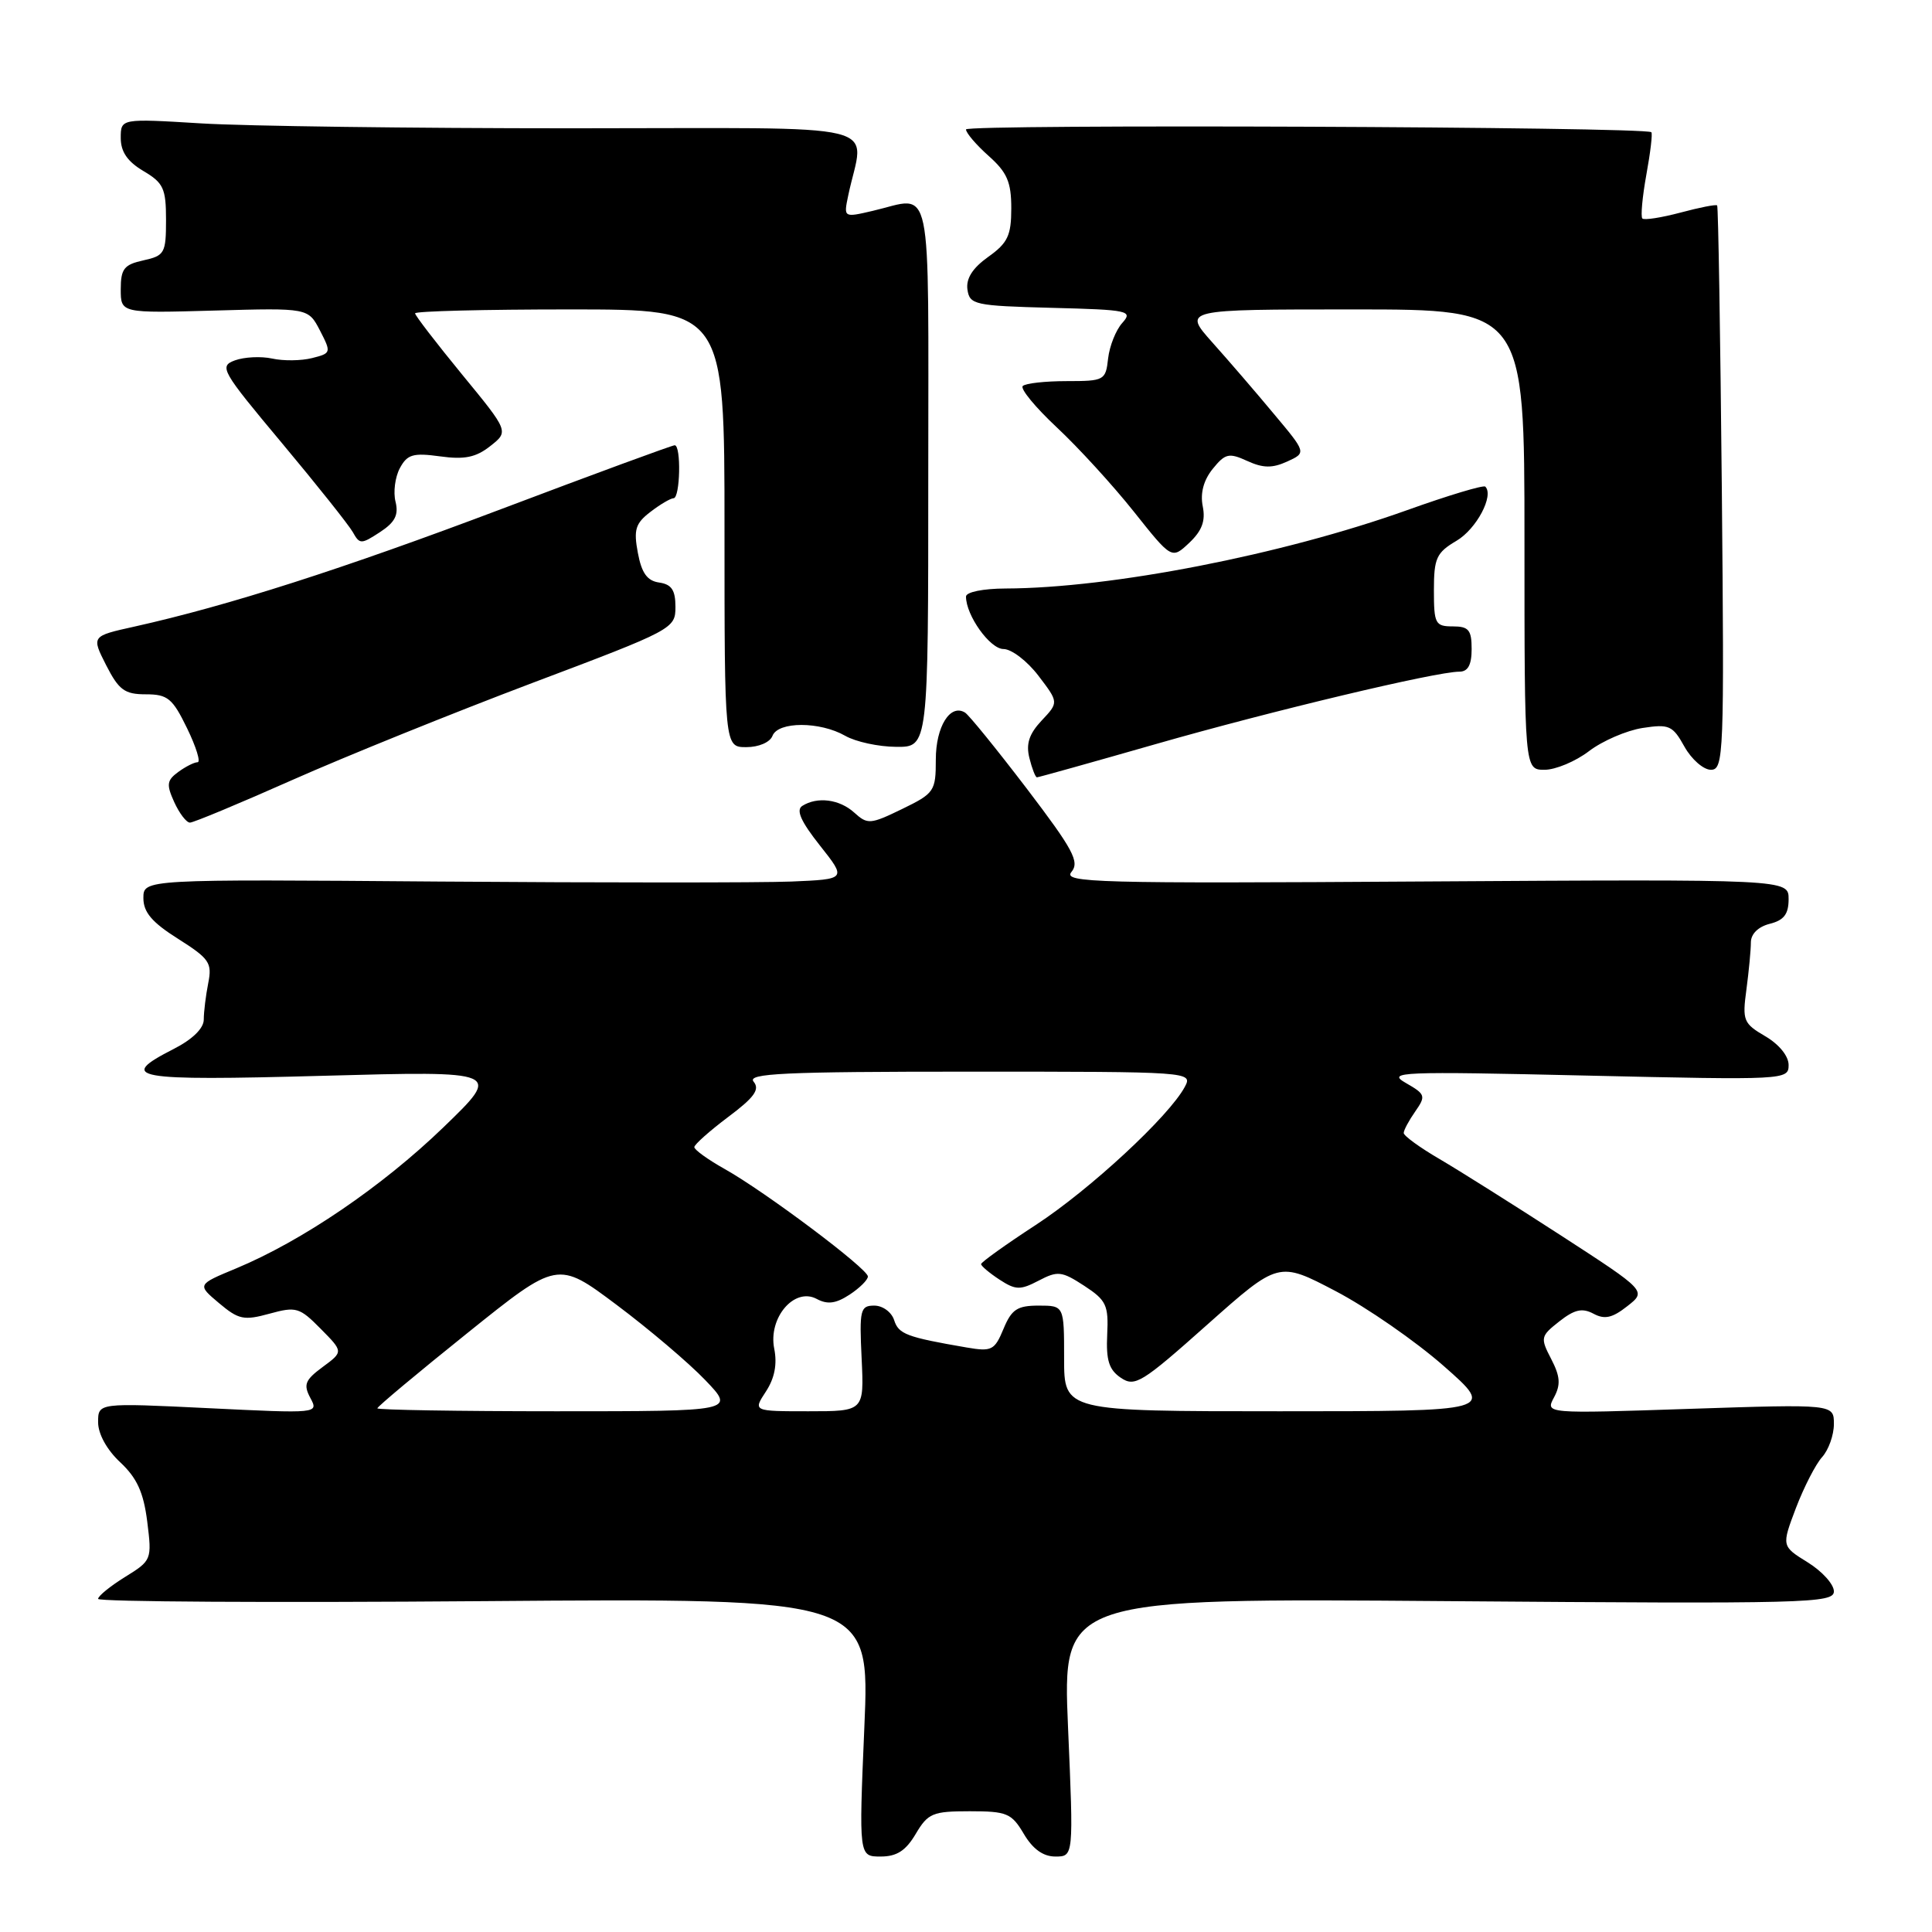 <?xml version="1.0" encoding="UTF-8" standalone="no"?>
<!DOCTYPE svg PUBLIC "-//W3C//DTD SVG 1.1//EN" "http://www.w3.org/Graphics/SVG/1.1/DTD/svg11.dtd" >
<svg xmlns="http://www.w3.org/2000/svg" xmlns:xlink="http://www.w3.org/1999/xlink" version="1.1" viewBox="0 0 256 256">
 <g >
 <path fill="currentColor"
d=" M 121.34 243.00 C 122.96 240.26 123.58 240.00 128.50 240.00 C 133.42 240.00 134.04 240.26 135.66 243.00 C 136.85 245.01 138.22 246.00 139.84 246.00 C 142.26 246.00 142.26 246.00 141.52 228.88 C 140.79 211.76 140.79 211.76 191.90 212.16 C 239.48 212.53 243.00 212.44 243.00 210.86 C 243.00 209.93 241.44 208.20 239.53 207.02 C 236.06 204.87 236.06 204.87 237.97 199.82 C 239.03 197.05 240.59 194.00 241.45 193.06 C 242.30 192.11 243.00 190.15 243.00 188.69 C 243.00 186.05 243.00 186.05 223.88 186.68 C 204.76 187.32 204.76 187.32 205.91 185.17 C 206.82 183.48 206.74 182.39 205.54 180.07 C 204.08 177.26 204.13 177.05 206.62 175.09 C 208.63 173.51 209.65 173.28 211.14 174.07 C 212.62 174.87 213.64 174.64 215.62 173.08 C 218.19 171.07 218.19 171.07 206.84 163.71 C 200.60 159.67 193.36 155.11 190.75 153.58 C 188.14 152.06 186.00 150.50 186.00 150.13 C 186.00 149.75 186.69 148.47 187.53 147.27 C 188.96 145.22 188.88 144.99 186.28 143.50 C 183.70 142.02 185.46 141.95 210.25 142.52 C 236.58 143.12 237.00 143.10 237.00 141.12 C 237.00 139.93 235.74 138.38 233.91 137.31 C 231.01 135.61 230.85 135.23 231.41 131.11 C 231.73 128.70 232.00 125.89 232.00 124.88 C 232.00 123.75 232.97 122.80 234.50 122.41 C 236.38 121.94 237.00 121.13 237.00 119.14 C 237.00 116.50 237.00 116.50 188.83 116.80 C 145.19 117.08 140.79 116.96 141.97 115.54 C 143.08 114.20 142.22 112.60 136.05 104.49 C 132.07 99.28 128.39 94.74 127.87 94.42 C 125.91 93.21 124.00 96.28 124.00 100.64 C 124.00 104.84 123.81 105.12 119.53 107.20 C 115.33 109.24 114.95 109.27 113.20 107.68 C 111.24 105.90 108.30 105.52 106.30 106.79 C 105.45 107.34 106.13 108.86 108.64 112.03 C 112.18 116.50 112.18 116.50 104.84 116.81 C 100.80 116.97 79.84 116.97 58.25 116.81 C 19.00 116.50 19.00 116.50 19.00 119.00 C 19.00 120.88 20.14 122.22 23.60 124.40 C 27.75 127.03 28.13 127.58 27.59 130.28 C 27.27 131.91 27.00 134.08 27.00 135.10 C 27.00 136.26 25.50 137.73 23.00 139.00 C 15.43 142.86 17.53 143.24 42.75 142.55 C 66.50 141.90 66.50 141.90 58.75 149.38 C 50.62 157.23 40.01 164.44 31.29 168.07 C 26.11 170.22 26.11 170.22 29.02 172.67 C 31.62 174.86 32.32 175.00 35.71 174.07 C 39.24 173.10 39.69 173.23 42.49 176.07 C 45.50 179.11 45.50 179.11 42.76 181.13 C 40.42 182.86 40.18 183.46 41.12 185.23 C 42.23 187.30 42.19 187.30 27.62 186.59 C 13.00 185.88 13.00 185.88 13.00 188.45 C 13.00 190.01 14.16 192.11 15.93 193.76 C 18.15 195.84 19.02 197.74 19.51 201.62 C 20.14 206.67 20.10 206.77 16.58 208.95 C 14.61 210.17 13.00 211.48 13.00 211.86 C 13.00 212.25 36.01 212.38 64.13 212.16 C 115.27 211.76 115.27 211.76 114.53 228.88 C 113.80 246.00 113.80 246.00 116.69 246.00 C 118.83 246.00 120.02 245.23 121.34 243.00 Z  M 38.76 103.34 C 45.77 100.23 60.05 94.46 70.50 90.51 C 89.20 83.46 89.50 83.30 89.50 80.42 C 89.50 78.19 88.99 77.43 87.35 77.19 C 85.76 76.97 85.02 75.94 84.52 73.26 C 83.94 70.19 84.20 69.35 86.17 67.84 C 87.45 66.85 88.84 66.03 89.25 66.02 C 90.13 66.00 90.28 59.00 89.40 59.00 C 89.07 59.00 78.78 62.78 66.54 67.41 C 45.29 75.44 30.23 80.26 17.80 83.03 C 12.11 84.29 12.11 84.29 14.07 88.15 C 15.75 91.44 16.52 92.00 19.32 92.00 C 22.22 92.00 22.86 92.53 24.79 96.50 C 25.99 98.97 26.62 101.00 26.18 101.00 C 25.74 101.00 24.59 101.58 23.62 102.29 C 22.10 103.40 22.03 103.96 23.09 106.29 C 23.77 107.78 24.70 109.00 25.17 109.00 C 25.64 109.00 31.76 106.45 38.76 103.34 Z  M 153.13 98.60 C 168.48 94.20 190.29 89.00 193.37 89.00 C 194.51 89.00 195.00 88.11 195.00 86.00 C 195.00 83.47 194.61 83.00 192.50 83.00 C 190.18 83.00 190.00 82.65 190.00 78.22 C 190.00 73.96 190.33 73.23 192.99 71.66 C 195.64 70.10 197.99 65.66 196.81 64.48 C 196.57 64.24 191.91 65.64 186.44 67.60 C 169.92 73.51 147.26 77.93 133.25 77.98 C 130.26 77.99 128.00 78.45 128.00 79.05 C 128.00 81.55 131.18 86.00 132.97 86.00 C 134.03 86.00 136.11 87.59 137.59 89.53 C 140.29 93.07 140.29 93.07 138.02 95.48 C 136.36 97.25 135.93 98.57 136.40 100.44 C 136.75 101.85 137.20 103.00 137.40 103.00 C 137.60 103.00 144.68 101.02 153.13 98.60 Z  M 210.55 99.53 C 212.33 98.17 215.53 96.79 217.65 96.46 C 221.17 95.92 221.64 96.13 223.20 98.94 C 224.14 100.62 225.72 102.00 226.70 102.00 C 228.41 102.00 228.48 100.06 228.15 64.75 C 227.95 44.26 227.68 27.37 227.53 27.22 C 227.39 27.06 225.20 27.49 222.67 28.17 C 220.14 28.84 217.86 29.20 217.62 28.95 C 217.38 28.70 217.62 26.09 218.15 23.15 C 218.69 20.20 218.99 17.67 218.81 17.52 C 217.98 16.79 128.00 16.43 128.00 17.15 C 128.00 17.61 129.35 19.19 131.00 20.66 C 133.45 22.84 134.00 24.12 134.00 27.60 C 134.00 31.21 133.53 32.20 130.94 34.04 C 128.87 35.52 127.99 36.90 128.19 38.36 C 128.48 40.38 129.13 40.52 139.37 40.79 C 149.57 41.05 150.15 41.18 148.71 42.79 C 147.86 43.73 147.02 45.85 146.83 47.50 C 146.51 50.40 146.33 50.50 141.34 50.50 C 138.50 50.50 135.88 50.79 135.52 51.15 C 135.16 51.51 137.19 53.97 140.02 56.62 C 142.86 59.27 147.45 64.29 150.22 67.77 C 155.26 74.11 155.26 74.11 157.58 71.93 C 159.27 70.33 159.76 69.03 159.37 67.09 C 159.02 65.35 159.48 63.63 160.69 62.13 C 162.35 60.08 162.84 59.97 165.27 61.08 C 167.37 62.04 168.59 62.05 170.55 61.16 C 173.11 59.99 173.11 59.99 168.80 54.85 C 166.44 52.01 162.76 47.74 160.62 45.35 C 156.75 41.00 156.75 41.00 179.37 41.00 C 202.00 41.00 202.00 41.00 202.00 71.50 C 202.00 102.00 202.00 102.00 204.66 102.00 C 206.12 102.00 208.77 100.89 210.55 99.53 Z  M 102.36 97.50 C 103.10 95.58 108.65 95.58 112.00 97.50 C 113.38 98.29 116.41 98.95 118.75 98.96 C 123.00 99.00 123.00 99.00 123.00 63.00 C 123.00 22.70 123.71 26.07 115.64 27.94 C 111.78 28.84 111.78 28.84 112.39 25.92 C 114.47 15.95 118.77 17.00 75.78 17.00 C 54.62 17.00 32.52 16.71 26.66 16.35 C 16.00 15.70 16.00 15.70 16.00 18.29 C 16.00 20.11 16.89 21.41 19.00 22.66 C 21.66 24.23 22.00 24.97 22.00 29.14 C 22.00 33.55 21.81 33.88 19.00 34.50 C 16.44 35.06 16.00 35.62 16.00 38.33 C 16.00 41.50 16.00 41.50 28.42 41.15 C 40.84 40.80 40.84 40.80 42.40 43.80 C 43.91 46.73 43.89 46.81 41.34 47.45 C 39.91 47.81 37.54 47.84 36.06 47.51 C 34.59 47.19 32.37 47.30 31.13 47.75 C 29.00 48.54 29.32 49.10 37.34 58.69 C 41.98 64.24 46.22 69.57 46.75 70.51 C 47.66 72.14 47.85 72.14 50.35 70.51 C 52.35 69.20 52.84 68.23 52.41 66.48 C 52.09 65.22 52.35 63.22 52.98 62.04 C 53.96 60.21 54.73 59.98 58.31 60.47 C 61.55 60.92 63.06 60.61 64.96 59.11 C 67.43 57.17 67.43 57.17 61.21 49.60 C 57.80 45.44 55.00 41.80 55.00 41.52 C 55.00 41.23 64.22 41.00 75.50 41.00 C 96.00 41.00 96.00 41.00 96.00 70.00 C 96.00 99.00 96.00 99.00 98.89 99.00 C 100.54 99.00 102.03 98.36 102.36 97.50 Z  M 50.00 186.61 C 50.00 186.39 55.37 181.90 61.94 176.63 C 73.88 167.04 73.88 167.04 81.69 172.89 C 85.99 176.11 91.28 180.60 93.45 182.87 C 97.41 187.00 97.41 187.00 73.70 187.00 C 60.67 187.00 50.00 186.82 50.00 186.61 Z  M 101.49 184.38 C 102.64 182.62 103.00 180.76 102.59 178.71 C 101.77 174.62 105.25 170.53 108.21 172.11 C 109.64 172.88 110.75 172.74 112.57 171.55 C 113.91 170.67 115.00 169.59 115.00 169.14 C 115.00 168.12 101.40 157.91 96.01 154.89 C 93.80 153.65 92.00 152.35 92.00 152.00 C 92.00 151.66 94.02 149.86 96.48 148.01 C 99.96 145.41 100.71 144.36 99.86 143.33 C 98.94 142.23 103.86 142.00 128.41 142.00 C 157.87 142.00 158.06 142.01 156.99 144.02 C 154.90 147.92 144.43 157.62 137.25 162.31 C 133.26 164.91 130.00 167.25 130.00 167.50 C 130.00 167.75 131.09 168.67 132.43 169.55 C 134.58 170.95 135.18 170.97 137.63 169.69 C 140.15 168.37 140.68 168.43 143.66 170.37 C 146.60 172.29 146.90 172.94 146.71 176.85 C 146.55 180.23 146.94 181.50 148.51 182.56 C 150.37 183.82 151.28 183.26 159.97 175.52 C 169.42 167.12 169.42 167.12 176.96 171.07 C 181.11 173.24 187.56 177.71 191.31 181.01 C 198.12 187.00 198.12 187.00 169.56 187.00 C 141.00 187.00 141.00 187.00 141.00 180.00 C 141.00 173.00 141.00 173.00 137.62 173.00 C 134.79 173.00 134.04 173.50 132.97 176.08 C 131.79 178.92 131.41 179.12 128.09 178.55 C 120.12 177.18 119.07 176.78 118.48 174.93 C 118.14 173.86 116.96 173.00 115.85 173.00 C 113.99 173.00 113.86 173.54 114.17 180.00 C 114.50 187.00 114.50 187.00 107.13 187.00 C 99.77 187.00 99.77 187.00 101.49 184.38 Z "/>
</g>
</svg>